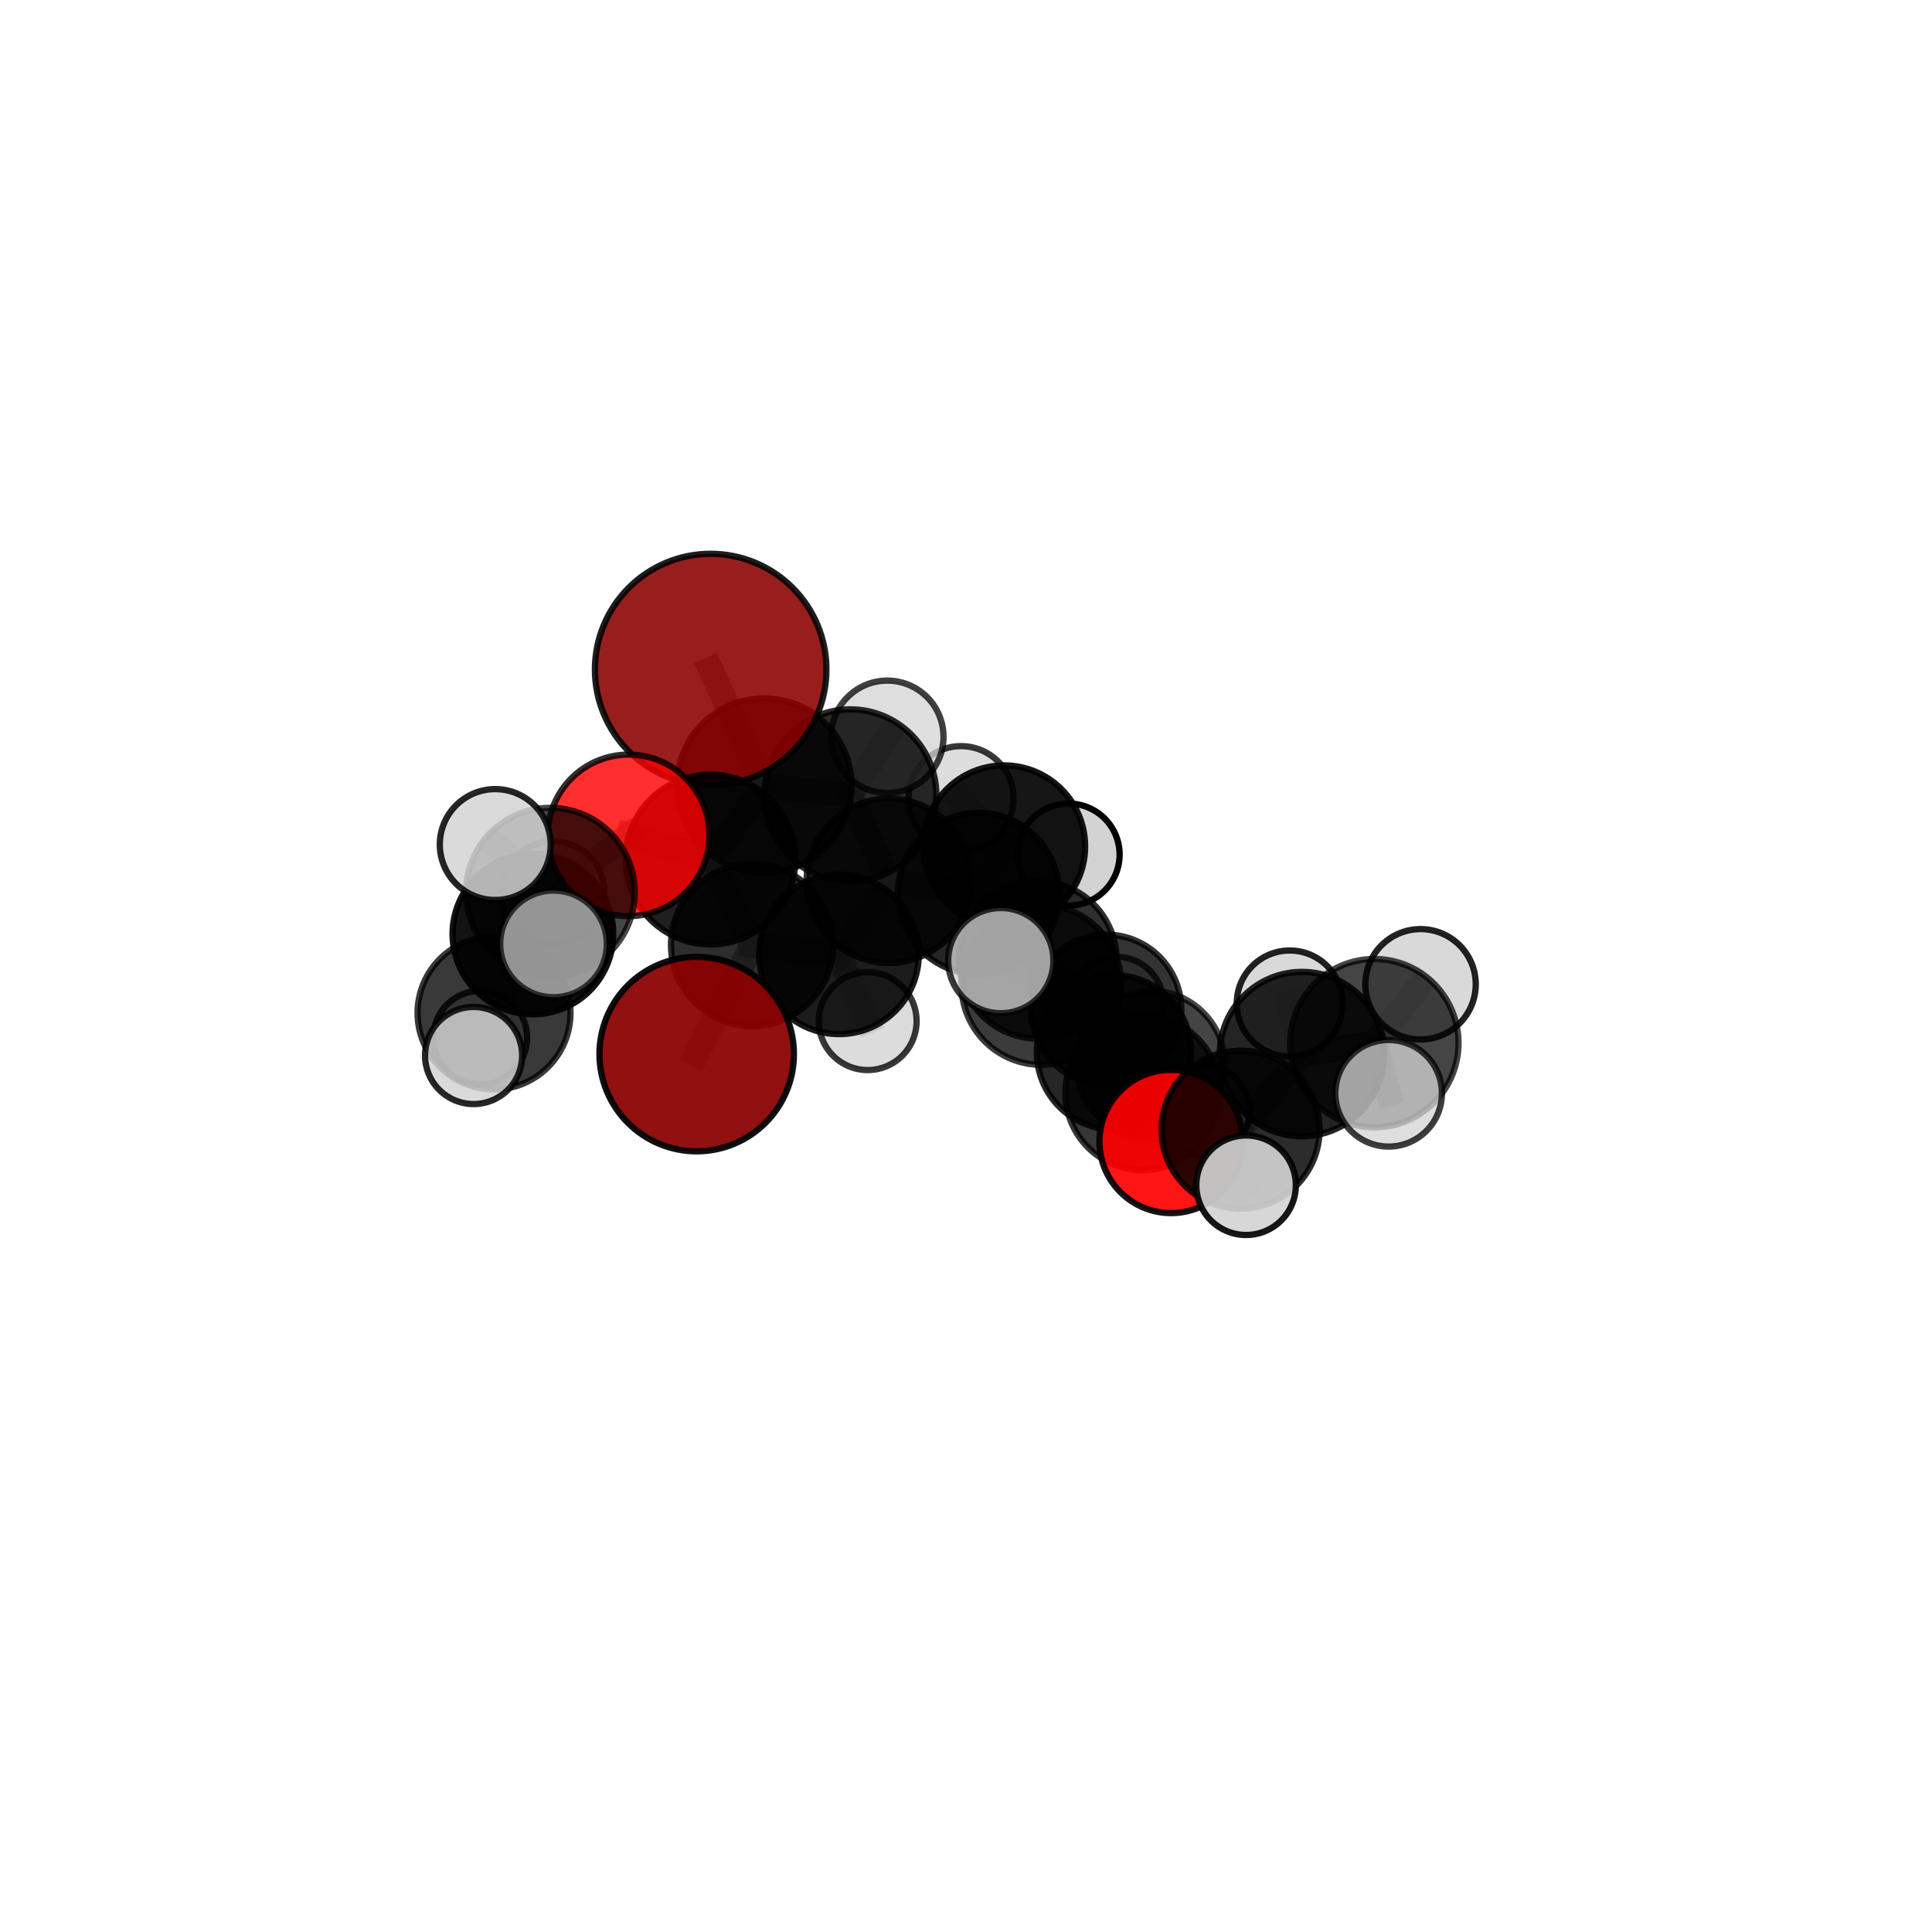 <?xml version="1.0" encoding="utf-8" standalone="no"?>
<!DOCTYPE svg PUBLIC "-//W3C//DTD SVG 1.1//EN"
  "http://www.w3.org/Graphics/SVG/1.1/DTD/svg11.dtd">
<svg xmlns:xlink="http://www.w3.org/1999/xlink" width="153pt" height="153pt" viewBox="0 0 153 153" xmlns="http://www.w3.org/2000/svg" version="1.1">
 <defs>
  <style type="text/css">*{stroke-linejoin: round; stroke-linecap: butt}</style>
 </defs>
 <g id="figure_1">
  <g id="patch_1">
   <path d="M 0 153 
L 153 153 
L 153 0 
L 0 0 
L 0 153 
z
" style="fill: none"/>
  </g>
  <g id="patch_2">
   <path d="M 7.2 145.8 
L 145.8 145.8 
L 145.8 7.2 
L 7.2 7.2 
L 7.2 145.8 
z
" style="fill: none"/>
  </g>
  <g id="axes_1">
   <g id="line2d_1">
    <path d="M 55.172 83.477 
L 59.559 74.834 
" clip-path="url(#pdef514acf0)" style="fill: none; stroke: #808080; stroke-opacity: 0.644; stroke-width: 2; stroke-linecap: square"/>
   </g>
   <g id="line2d_2">
    <path d="M 59.559 74.834 
L 56.262 68.067 
" clip-path="url(#pdef514acf0)" style="fill: none; stroke: #808080; stroke-opacity: 0.687; stroke-width: 2; stroke-linecap: square"/>
   </g>
   <g id="line2d_3">
    <path d="M 56.28 53.022 
L 60.522 62.216 
" clip-path="url(#pdef514acf0)" style="fill: none; stroke: #808080; stroke-opacity: 0.769; stroke-width: 2; stroke-linecap: square"/>
   </g>
   <g id="line2d_4">
    <path d="M 60.522 62.216 
L 56.262 68.067 
" clip-path="url(#pdef514acf0)" style="fill: none; stroke: #808080; stroke-opacity: 0.724; stroke-width: 2; stroke-linecap: square"/>
   </g>
   <g id="line2d_5">
    <path d="M 92.74 90.396 
L 90.496 86.546 
" clip-path="url(#pdef514acf0)" style="fill: none; stroke: #808080; stroke-opacity: 0.62; stroke-width: 2; stroke-linecap: square"/>
   </g>
   <g id="line2d_6">
    <path d="M 92.74 90.396 
L 98.244 89.457 
" clip-path="url(#pdef514acf0)" style="fill: none; stroke: #808080; stroke-opacity: 0.63; stroke-width: 2; stroke-linecap: square"/>
   </g>
   <g id="line2d_7">
    <path d="M 98.244 89.457 
L 103.104 83.473 
" clip-path="url(#pdef514acf0)" style="fill: none; stroke: #808080; stroke-opacity: 0.66; stroke-width: 2; stroke-linecap: square"/>
   </g>
   <g id="line2d_8">
    <path d="M 98.244 89.457 
L 98.68 93.861 
" clip-path="url(#pdef514acf0)" style="fill: none; stroke: #808080; stroke-opacity: 0.635; stroke-width: 2; stroke-linecap: square"/>
   </g>
   <g id="line2d_9">
    <path d="M 49.781 66.153 
L 56.262 68.067 
" clip-path="url(#pdef514acf0)" style="fill: none; stroke: #808080; stroke-opacity: 0.721; stroke-width: 2; stroke-linecap: square"/>
   </g>
   <g id="line2d_10">
    <path d="M 49.781 66.153 
L 43.588 70.656 
" clip-path="url(#pdef514acf0)" style="fill: none; stroke: #808080; stroke-opacity: 0.717; stroke-width: 2; stroke-linecap: square"/>
   </g>
   <g id="line2d_11">
    <path d="M 43.588 70.656 
L 42.202 73.964 
" clip-path="url(#pdef514acf0)" style="fill: none; stroke: #808080; stroke-opacity: 0.68; stroke-width: 2; stroke-linecap: square"/>
   </g>
   <g id="line2d_12">
    <path d="M 43.588 70.656 
L 39.22 66.881 
" clip-path="url(#pdef514acf0)" style="fill: none; stroke: #808080; stroke-opacity: 0.718; stroke-width: 2; stroke-linecap: square"/>
   </g>
   <g id="line2d_13">
    <path d="M 43.588 70.656 
L 43.835 74.75 
" clip-path="url(#pdef514acf0)" style="fill: none; stroke: #808080; stroke-opacity: 0.698; stroke-width: 2; stroke-linecap: square"/>
   </g>
   <g id="line2d_14">
    <path d="M 77.487 70.76 
L 82.19 76.013 
" clip-path="url(#pdef514acf0)" style="fill: none; stroke: #808080; stroke-opacity: 0.649; stroke-width: 2; stroke-linecap: square"/>
   </g>
   <g id="line2d_15">
    <path d="M 77.487 70.76 
L 70.392 69.751 
" clip-path="url(#pdef514acf0)" style="fill: none; stroke: #808080; stroke-opacity: 0.669; stroke-width: 2; stroke-linecap: square"/>
   </g>
   <g id="line2d_16">
    <path d="M 77.487 70.76 
L 79.521 67.028 
" clip-path="url(#pdef514acf0)" style="fill: none; stroke: #808080; stroke-opacity: 0.662; stroke-width: 2; stroke-linecap: square"/>
   </g>
   <g id="line2d_17">
    <path d="M 82.19 76.013 
L 87.61 79.962 
" clip-path="url(#pdef514acf0)" style="fill: none; stroke: #808080; stroke-opacity: 0.619; stroke-width: 2; stroke-linecap: square"/>
   </g>
   <g id="line2d_18">
    <path d="M 82.19 76.013 
L 82.471 77.999 
" clip-path="url(#pdef514acf0)" style="fill: none; stroke: #808080; stroke-opacity: 0.645; stroke-width: 2; stroke-linecap: square"/>
   </g>
   <g id="line2d_19">
    <path d="M 70.392 69.751 
L 67.34 62.991 
" clip-path="url(#pdef514acf0)" style="fill: none; stroke: #808080; stroke-opacity: 0.701; stroke-width: 2; stroke-linecap: square"/>
   </g>
   <g id="line2d_20">
    <path d="M 70.392 69.751 
L 66.445 75.577 
" clip-path="url(#pdef514acf0)" style="fill: none; stroke: #808080; stroke-opacity: 0.664; stroke-width: 2; stroke-linecap: square"/>
   </g>
   <g id="line2d_21">
    <path d="M 79.521 67.028 
L 76.108 63.252 
" clip-path="url(#pdef514acf0)" style="fill: none; stroke: #808080; stroke-opacity: 0.672; stroke-width: 2; stroke-linecap: square"/>
   </g>
   <g id="line2d_22">
    <path d="M 79.521 67.028 
L 84.626 67.675 
" clip-path="url(#pdef514acf0)" style="fill: none; stroke: #808080; stroke-opacity: 0.657; stroke-width: 2; stroke-linecap: square"/>
   </g>
   <g id="line2d_23">
    <path d="M 87.61 79.962 
L 91.138 84.326 
" clip-path="url(#pdef514acf0)" style="fill: none; stroke: #808080; stroke-opacity: 0.593; stroke-width: 2; stroke-linecap: square"/>
   </g>
   <g id="line2d_24">
    <path d="M 87.61 79.962 
L 88.435 79.486 
" clip-path="url(#pdef514acf0)" style="fill: none; stroke: #808080; stroke-opacity: 0.59; stroke-width: 2; stroke-linecap: square"/>
   </g>
   <g id="line2d_25">
    <path d="M 82.471 77.999 
L 88.218 83.336 
" clip-path="url(#pdef514acf0)" style="fill: none; stroke: #808080; stroke-opacity: 0.636; stroke-width: 2; stroke-linecap: square"/>
   </g>
   <g id="line2d_26">
    <path d="M 82.471 77.999 
L 79.256 76.074 
" clip-path="url(#pdef514acf0)" style="fill: none; stroke: #808080; stroke-opacity: 0.666; stroke-width: 2; stroke-linecap: square"/>
   </g>
   <g id="line2d_27">
    <path d="M 67.34 62.991 
L 60.522 62.216 
" clip-path="url(#pdef514acf0)" style="fill: none; stroke: #808080; stroke-opacity: 0.731; stroke-width: 2; stroke-linecap: square"/>
   </g>
   <g id="line2d_28">
    <path d="M 67.34 62.991 
L 70.268 58.349 
" clip-path="url(#pdef514acf0)" style="fill: none; stroke: #808080; stroke-opacity: 0.736; stroke-width: 2; stroke-linecap: square"/>
   </g>
   <g id="line2d_29">
    <path d="M 66.445 75.577 
L 59.559 74.834 
" clip-path="url(#pdef514acf0)" style="fill: none; stroke: #808080; stroke-opacity: 0.658; stroke-width: 2; stroke-linecap: square"/>
   </g>
   <g id="line2d_30">
    <path d="M 66.445 75.577 
L 68.715 80.866 
" clip-path="url(#pdef514acf0)" style="fill: none; stroke: #808080; stroke-opacity: 0.633; stroke-width: 2; stroke-linecap: square"/>
   </g>
   <g id="line2d_31">
    <path d="M 91.138 84.326 
L 95.352 87.973 
" clip-path="url(#pdef514acf0)" style="fill: none; stroke: #808080; stroke-opacity: 0.574; stroke-width: 2; stroke-linecap: square"/>
   </g>
   <g id="line2d_32">
    <path d="M 88.218 83.336 
L 91.138 84.326 
" clip-path="url(#pdef514acf0)" style="fill: none; stroke: #808080; stroke-opacity: 0.604; stroke-width: 2; stroke-linecap: square"/>
   </g>
   <g id="line2d_33">
    <path d="M 88.218 83.336 
L 90.496 86.546 
" clip-path="url(#pdef514acf0)" style="fill: none; stroke: #808080; stroke-opacity: 0.622; stroke-width: 2; stroke-linecap: square"/>
   </g>
   <g id="line2d_34">
    <path d="M 103.104 83.473 
L 108.839 82.608 
" clip-path="url(#pdef514acf0)" style="fill: none; stroke: #808080; stroke-opacity: 0.689; stroke-width: 2; stroke-linecap: square"/>
   </g>
   <g id="line2d_35">
    <path d="M 103.104 83.473 
L 102.137 79.468 
" clip-path="url(#pdef514acf0)" style="fill: none; stroke: #808080; stroke-opacity: 0.682; stroke-width: 2; stroke-linecap: square"/>
   </g>
   <g id="line2d_36">
    <path d="M 42.202 73.964 
L 39.122 80.218 
" clip-path="url(#pdef514acf0)" style="fill: none; stroke: #808080; stroke-opacity: 0.635; stroke-width: 2; stroke-linecap: square"/>
   </g>
   <g id="line2d_37">
    <path d="M 42.202 73.964 
L 43.788 70.701 
" clip-path="url(#pdef514acf0)" style="fill: none; stroke: #808080; stroke-opacity: 0.659; stroke-width: 2; stroke-linecap: square"/>
   </g>
   <g id="line2d_38">
    <path d="M 108.839 82.608 
L 112.498 77.949 
" clip-path="url(#pdef514acf0)" style="fill: none; stroke: #808080; stroke-opacity: 0.715; stroke-width: 2; stroke-linecap: square"/>
   </g>
   <g id="line2d_39">
    <path d="M 108.839 82.608 
L 109.97 86.581 
" clip-path="url(#pdef514acf0)" style="fill: none; stroke: #808080; stroke-opacity: 0.697; stroke-width: 2; stroke-linecap: square"/>
   </g>
   <g id="line2d_40">
    <path d="M 39.122 80.218 
L 38.03 82.176 
" clip-path="url(#pdef514acf0)" style="fill: none; stroke: #808080; stroke-opacity: 0.598; stroke-width: 2; stroke-linecap: square"/>
   </g>
   <g id="line2d_41">
    <path d="M 39.122 80.218 
L 37.505 83.588 
" clip-path="url(#pdef514acf0)" style="fill: none; stroke: #808080; stroke-opacity: 0.611; stroke-width: 2; stroke-linecap: square"/>
   </g>
   <g id="Path3DCollection_1">
    <path d="M 76.108 67.416 
C 77.213 67.416 78.272 66.977 79.053 66.196 
C 79.834 65.415 80.272 64.356 80.272 63.252 
C 80.272 62.147 79.834 61.088 79.053 60.307 
C 78.272 59.526 77.213 59.088 76.108 59.088 
C 75.004 59.088 73.945 59.526 73.164 60.307 
C 72.383 61.088 71.944 62.147 71.944 63.252 
C 71.944 64.356 72.383 65.415 73.164 66.196 
C 73.945 66.977 75.004 67.416 76.108 67.416 
z
" clip-path="url(#pdef514acf0)" style="fill: #d3d3d3; fill-opacity: 0.779; stroke: #000000; stroke-opacity: 0.779; stroke-width: 0.5"/>
    <path d="M 84.626 71.714 
C 85.697 71.714 86.724 71.288 87.481 70.531 
C 88.239 69.773 88.664 68.746 88.664 67.675 
C 88.664 66.604 88.239 65.577 87.481 64.819 
C 86.724 64.062 85.697 63.636 84.626 63.636 
C 83.555 63.636 82.527 64.062 81.77 64.819 
C 81.012 65.577 80.587 66.604 80.587 67.675 
C 80.587 68.746 81.012 69.773 81.77 70.531 
C 82.527 71.288 83.555 71.714 84.626 71.714 
z
" clip-path="url(#pdef514acf0)" style="fill: #d3d3d3; stroke: #000000; stroke-width: 0.5"/>
    <path d="M 88.435 83.197 
C 89.419 83.197 90.363 82.806 91.059 82.11 
C 91.755 81.414 92.146 80.47 92.146 79.486 
C 92.146 78.502 91.755 77.558 91.059 76.862 
C 90.363 76.166 89.419 75.775 88.435 75.775 
C 87.451 75.775 86.507 76.166 85.811 76.862 
C 85.115 77.558 84.724 78.502 84.724 79.486 
C 84.724 80.47 85.115 81.414 85.811 82.11 
C 86.507 82.806 87.451 83.197 88.435 83.197 
z
" clip-path="url(#pdef514acf0)" style="fill: #d3d3d3; fill-opacity: 0.772; stroke: #000000; stroke-opacity: 0.772; stroke-width: 0.5"/>
    <path d="M 79.521 73.44 
C 81.221 73.44 82.852 72.765 84.055 71.562 
C 85.257 70.36 85.933 68.728 85.933 67.028 
C 85.933 65.327 85.257 63.696 84.055 62.494 
C 82.852 61.291 81.221 60.615 79.521 60.615 
C 77.82 60.615 76.189 61.291 74.986 62.494 
C 73.784 63.696 73.108 65.327 73.108 67.028 
C 73.108 68.728 73.784 70.36 74.986 71.562 
C 76.189 72.765 77.82 73.44 79.521 73.44 
z
" clip-path="url(#pdef514acf0)" style="fill-opacity: 0.914; stroke: #000000; stroke-opacity: 0.914; stroke-width: 0.5"/>
    <path d="M 38.03 85.89 
C 39.015 85.89 39.96 85.499 40.656 84.802 
C 41.353 84.106 41.744 83.161 41.744 82.176 
C 41.744 81.191 41.353 80.246 40.656 79.549 
C 39.96 78.853 39.015 78.461 38.03 78.461 
C 37.045 78.461 36.1 78.853 35.403 79.549 
C 34.707 80.246 34.315 81.191 34.315 82.176 
C 34.315 83.161 34.707 84.106 35.403 84.802 
C 36.1 85.499 37.045 85.89 38.03 85.89 
z
" clip-path="url(#pdef514acf0)" style="fill: #d3d3d3; fill-opacity: 0.825; stroke: #000000; stroke-opacity: 0.825; stroke-width: 0.5"/>
    <path d="M 87.61 85.908 
C 89.187 85.908 90.699 85.281 91.814 84.166 
C 92.929 83.051 93.556 81.539 93.556 79.962 
C 93.556 78.385 92.929 76.873 91.814 75.758 
C 90.699 74.643 89.187 74.016 87.61 74.016 
C 86.033 74.016 84.52 74.643 83.405 75.758 
C 82.29 76.873 81.664 78.385 81.664 79.962 
C 81.664 81.539 82.29 83.051 83.405 84.166 
C 84.52 85.281 86.033 85.908 87.61 85.908 
z
" clip-path="url(#pdef514acf0)" style="fill-opacity: 0.798; stroke: #000000; stroke-opacity: 0.798; stroke-width: 0.5"/>
    <path d="M 77.487 77.149 
C 79.181 77.149 80.807 76.476 82.005 75.278 
C 83.203 74.08 83.876 72.455 83.876 70.76 
C 83.876 69.066 83.203 67.441 82.005 66.243 
C 80.807 65.044 79.181 64.371 77.487 64.371 
C 75.793 64.371 74.168 65.044 72.969 66.243 
C 71.771 67.441 71.098 69.066 71.098 70.76 
C 71.098 72.455 71.771 74.08 72.969 75.278 
C 74.168 76.476 75.793 77.149 77.487 77.149 
z
" clip-path="url(#pdef514acf0)" style="fill-opacity: 0.848; stroke: #000000; stroke-opacity: 0.848; stroke-width: 0.5"/>
    <path d="M 43.788 74.783 
C 44.871 74.783 45.909 74.353 46.675 73.587 
C 47.44 72.822 47.87 71.783 47.87 70.701 
C 47.87 69.618 47.44 68.58 46.675 67.814 
C 45.909 67.049 44.871 66.619 43.788 66.619 
C 42.705 66.619 41.667 67.049 40.902 67.814 
C 40.136 68.58 39.706 69.618 39.706 70.701 
C 39.706 71.783 40.136 72.822 40.902 73.587 
C 41.667 74.353 42.705 74.783 43.788 74.783 
z
" clip-path="url(#pdef514acf0)" style="fill: #d3d3d3; fill-opacity: 0.83; stroke: #000000; stroke-opacity: 0.83; stroke-width: 0.5"/>
    <path d="M 70.268 62.799 
C 71.449 62.799 72.581 62.33 73.416 61.496 
C 74.25 60.661 74.719 59.529 74.719 58.349 
C 74.719 57.168 74.25 56.036 73.416 55.202 
C 72.581 54.367 71.449 53.898 70.268 53.898 
C 69.088 53.898 67.956 54.367 67.121 55.202 
C 66.287 56.036 65.818 57.168 65.818 58.349 
C 65.818 59.529 66.287 60.661 67.121 61.496 
C 67.956 62.33 69.088 62.799 70.268 62.799 
z
" clip-path="url(#pdef514acf0)" style="fill: #d3d3d3; fill-opacity: 0.748; stroke: #000000; stroke-opacity: 0.748; stroke-width: 0.5"/>
    <path d="M 95.352 91.581 
C 96.309 91.581 97.227 91.201 97.903 90.525 
C 98.58 89.848 98.96 88.93 98.96 87.973 
C 98.96 87.016 98.58 86.098 97.903 85.422 
C 97.227 84.745 96.309 84.365 95.352 84.365 
C 94.395 84.365 93.477 84.745 92.8 85.422 
C 92.124 86.098 91.743 87.016 91.743 87.973 
C 91.743 88.93 92.124 89.848 92.8 90.525 
C 93.477 91.201 94.395 91.581 95.352 91.581 
z
" clip-path="url(#pdef514acf0)" style="fill: #d3d3d3; fill-opacity: 0.905; stroke: #000000; stroke-opacity: 0.905; stroke-width: 0.5"/>
    <path d="M 70.392 76.264 
C 72.12 76.264 73.777 75.578 74.998 74.356 
C 76.219 73.135 76.906 71.478 76.906 69.751 
C 76.906 68.023 76.219 66.366 74.998 65.145 
C 73.777 63.923 72.12 63.237 70.392 63.237 
C 68.665 63.237 67.008 63.923 65.787 65.145 
C 64.565 66.366 63.879 68.023 63.879 69.751 
C 63.879 71.478 64.565 73.135 65.787 74.356 
C 67.008 75.578 68.665 76.264 70.392 76.264 
z
" clip-path="url(#pdef514acf0)" style="fill-opacity: 0.815; stroke: #000000; stroke-opacity: 0.815; stroke-width: 0.5"/>
    <path d="M 82.19 82.248 
C 83.843 82.248 85.429 81.591 86.599 80.422 
C 87.768 79.252 88.425 77.666 88.425 76.013 
C 88.425 74.359 87.768 72.773 86.599 71.604 
C 85.429 70.434 83.843 69.777 82.19 69.777 
C 80.536 69.777 78.95 70.434 77.78 71.604 
C 76.611 72.773 75.954 74.359 75.954 76.013 
C 75.954 77.666 76.611 79.252 77.78 80.422 
C 78.95 81.591 80.536 82.248 82.19 82.248 
z
" clip-path="url(#pdef514acf0)" style="fill-opacity: 0.813; stroke: #000000; stroke-opacity: 0.813; stroke-width: 0.5"/>
    <path d="M 39.122 86.274 
C 40.728 86.274 42.268 85.636 43.404 84.5 
C 44.539 83.365 45.178 81.824 45.178 80.218 
C 45.178 78.613 44.539 77.072 43.404 75.937 
C 42.268 74.801 40.728 74.163 39.122 74.163 
C 37.517 74.163 35.976 74.801 34.841 75.937 
C 33.705 77.072 33.067 78.613 33.067 80.218 
C 33.067 81.824 33.705 83.365 34.841 84.5 
C 35.976 85.636 37.517 86.274 39.122 86.274 
z
" clip-path="url(#pdef514acf0)" style="fill-opacity: 0.776; stroke: #000000; stroke-opacity: 0.776; stroke-width: 0.5"/>
    <path d="M 67.34 69.806 
C 69.147 69.806 70.881 69.088 72.159 67.81 
C 73.437 66.532 74.155 64.798 74.155 62.991 
C 74.155 61.184 73.437 59.45 72.159 58.172 
C 70.881 56.894 69.147 56.176 67.34 56.176 
C 65.532 56.176 63.799 56.894 62.521 58.172 
C 61.243 59.45 60.525 61.184 60.525 62.991 
C 60.525 64.798 61.243 66.532 62.521 67.81 
C 63.799 69.088 65.532 69.806 67.34 69.806 
z
" clip-path="url(#pdef514acf0)" style="fill-opacity: 0.831; stroke: #000000; stroke-opacity: 0.831; stroke-width: 0.5"/>
    <path d="M 91.138 90.188 
C 92.693 90.188 94.184 89.57 95.283 88.471 
C 96.383 87.371 97 85.88 97 84.326 
C 97 82.771 96.383 81.28 95.283 80.181 
C 94.184 79.082 92.693 78.464 91.138 78.464 
C 89.584 78.464 88.093 79.082 86.993 80.181 
C 85.894 81.28 85.276 82.771 85.276 84.326 
C 85.276 85.88 85.894 87.371 86.993 88.471 
C 88.093 89.57 89.584 90.188 91.138 90.188 
z
" clip-path="url(#pdef514acf0)" style="fill-opacity: 0.734; stroke: #000000; stroke-opacity: 0.734; stroke-width: 0.5"/>
    <path d="M 42.202 80.327 
C 43.889 80.327 45.507 79.656 46.7 78.463 
C 47.894 77.27 48.564 75.652 48.564 73.964 
C 48.564 72.277 47.894 70.659 46.7 69.466 
C 45.507 68.273 43.889 67.602 42.202 67.602 
C 40.514 67.602 38.896 68.273 37.703 69.466 
C 36.51 70.659 35.839 72.277 35.839 73.964 
C 35.839 75.652 36.51 77.27 37.703 78.463 
C 38.896 79.656 40.514 80.327 42.202 80.327 
z
" clip-path="url(#pdef514acf0)" style="fill-opacity: 0.923; stroke: #000000; stroke-opacity: 0.923; stroke-width: 0.5"/>
    <path d="M 68.715 84.74 
C 69.742 84.74 70.728 84.332 71.454 83.605 
C 72.181 82.879 72.589 81.893 72.589 80.866 
C 72.589 79.838 72.181 78.853 71.454 78.126 
C 70.728 77.4 69.742 76.992 68.715 76.992 
C 67.687 76.992 66.702 77.4 65.975 78.126 
C 65.249 78.853 64.841 79.838 64.841 80.866 
C 64.841 81.893 65.249 82.879 65.975 83.605 
C 66.702 84.332 67.687 84.74 68.715 84.74 
z
" clip-path="url(#pdef514acf0)" style="fill: #d3d3d3; fill-opacity: 0.778; stroke: #000000; stroke-opacity: 0.778; stroke-width: 0.5"/>
    <path d="M 66.445 81.894 
C 68.12 81.894 69.727 81.229 70.912 80.044 
C 72.096 78.86 72.762 77.253 72.762 75.577 
C 72.762 73.902 72.096 72.295 70.912 71.111 
C 69.727 69.926 68.12 69.26 66.445 69.26 
C 64.77 69.26 63.163 69.926 61.978 71.111 
C 60.793 72.295 60.128 73.902 60.128 75.577 
C 60.128 77.253 60.793 78.86 61.978 80.044 
C 63.163 81.229 64.77 81.894 66.445 81.894 
z
" clip-path="url(#pdef514acf0)" style="fill-opacity: 0.887; stroke: #000000; stroke-opacity: 0.887; stroke-width: 0.5"/>
    <path d="M 60.522 69.127 
C 62.355 69.127 64.113 68.399 65.409 67.103 
C 66.705 65.807 67.433 64.049 67.433 62.216 
C 67.433 60.383 66.705 58.625 65.409 57.329 
C 64.113 56.033 62.355 55.305 60.522 55.305 
C 58.689 55.305 56.931 56.033 55.635 57.329 
C 54.339 58.625 53.611 60.383 53.611 62.216 
C 53.611 64.049 54.339 65.807 55.635 67.103 
C 56.931 68.399 58.689 69.127 60.522 69.127 
z
" clip-path="url(#pdef514acf0)" style="fill-opacity: 0.802; stroke: #000000; stroke-opacity: 0.802; stroke-width: 0.5"/>
    <path d="M 56.28 62.187 
C 58.71 62.187 61.042 61.222 62.76 59.503 
C 64.479 57.784 65.445 55.453 65.445 53.022 
C 65.445 50.592 64.479 48.26 62.76 46.542 
C 61.042 44.823 58.71 43.857 56.28 43.857 
C 53.849 43.857 51.518 44.823 49.799 46.542 
C 48.08 48.26 47.114 50.592 47.114 53.022 
C 47.114 55.453 48.08 57.784 49.799 59.503 
C 51.518 61.222 53.849 62.187 56.28 62.187 
z
" clip-path="url(#pdef514acf0)" style="fill: #8b0000; fill-opacity: 0.88; stroke: #000000; stroke-opacity: 0.88; stroke-width: 0.5"/>
    <path d="M 37.505 87.434 
C 38.525 87.434 39.503 87.028 40.224 86.307 
C 40.945 85.586 41.35 84.608 41.35 83.588 
C 41.35 82.569 40.945 81.59 40.224 80.869 
C 39.503 80.148 38.525 79.743 37.505 79.743 
C 36.485 79.743 35.507 80.148 34.786 80.869 
C 34.065 81.59 33.66 82.569 33.66 83.588 
C 33.66 84.608 34.065 85.586 34.786 86.307 
C 35.507 87.028 36.485 87.434 37.505 87.434 
z
" clip-path="url(#pdef514acf0)" style="fill: #d3d3d3; fill-opacity: 0.847; stroke: #000000; stroke-opacity: 0.847; stroke-width: 0.5"/>
    <path d="M 59.559 81.255 
C 61.262 81.255 62.895 80.578 64.1 79.374 
C 65.304 78.17 65.98 76.537 65.98 74.834 
C 65.98 73.131 65.304 71.497 64.1 70.293 
C 62.895 69.089 61.262 68.412 59.559 68.412 
C 57.856 68.412 56.223 69.089 55.018 70.293 
C 53.814 71.497 53.138 73.131 53.138 74.834 
C 53.138 76.537 53.814 78.17 55.018 79.374 
C 56.223 80.578 57.856 81.255 59.559 81.255 
z
" clip-path="url(#pdef514acf0)" style="fill-opacity: 0.821; stroke: #000000; stroke-opacity: 0.821; stroke-width: 0.5"/>
    <path d="M 56.262 74.79 
C 58.045 74.79 59.755 74.082 61.016 72.821 
C 62.277 71.56 62.985 69.85 62.985 68.067 
C 62.985 66.284 62.277 64.573 61.016 63.313 
C 59.755 62.052 58.045 61.343 56.262 61.343 
C 54.479 61.343 52.768 62.052 51.508 63.313 
C 50.247 64.573 49.538 66.284 49.538 68.067 
C 49.538 69.85 50.247 71.56 51.508 72.821 
C 52.768 74.082 54.479 74.79 56.262 74.79 
z
" clip-path="url(#pdef514acf0)" style="fill-opacity: 0.876; stroke: #000000; stroke-opacity: 0.876; stroke-width: 0.5"/>
    <path d="M 82.471 84.327 
C 84.149 84.327 85.759 83.661 86.946 82.474 
C 88.133 81.287 88.799 79.677 88.799 77.999 
C 88.799 76.321 88.133 74.711 86.946 73.524 
C 85.759 72.338 84.149 71.671 82.471 71.671 
C 80.793 71.671 79.183 72.338 77.996 73.524 
C 76.81 74.711 76.143 76.321 76.143 77.999 
C 76.143 79.677 76.81 81.287 77.996 82.474 
C 79.183 83.661 80.793 84.327 82.471 84.327 
z
" clip-path="url(#pdef514acf0)" style="fill-opacity: 0.767; stroke: #000000; stroke-opacity: 0.767; stroke-width: 0.5"/>
    <path d="M 88.218 89.446 
C 89.839 89.446 91.393 88.802 92.539 87.656 
C 93.684 86.51 94.328 84.956 94.328 83.336 
C 94.328 81.715 93.684 80.161 92.539 79.015 
C 91.393 77.869 89.839 77.226 88.218 77.226 
C 86.598 77.226 85.043 77.869 83.898 79.015 
C 82.752 80.161 82.108 81.715 82.108 83.336 
C 82.108 84.956 82.752 86.51 83.898 87.656 
C 85.043 88.802 86.598 89.446 88.218 89.446 
z
" clip-path="url(#pdef514acf0)" style="fill-opacity: 0.849; stroke: #000000; stroke-opacity: 0.849; stroke-width: 0.5"/>
    <path d="M 49.781 72.55 
C 51.477 72.55 53.105 71.876 54.304 70.676 
C 55.503 69.477 56.177 67.85 56.177 66.153 
C 56.177 64.457 55.503 62.83 54.304 61.63 
C 53.105 60.431 51.477 59.757 49.781 59.757 
C 48.085 59.757 46.458 60.431 45.258 61.63 
C 44.059 62.83 43.385 64.457 43.385 66.153 
C 43.385 67.85 44.059 69.477 45.258 70.676 
C 46.458 71.876 48.085 72.55 49.781 72.55 
z
" clip-path="url(#pdef514acf0)" style="fill: #ff0000; fill-opacity: 0.814; stroke: #000000; stroke-opacity: 0.814; stroke-width: 0.5"/>
    <path d="M 43.588 77.338 
C 45.36 77.338 47.06 76.634 48.313 75.381 
C 49.566 74.128 50.27 72.428 50.27 70.656 
C 50.27 68.884 49.566 67.184 48.313 65.931 
C 47.06 64.677 45.36 63.973 43.588 63.973 
C 41.816 63.973 40.116 64.677 38.863 65.931 
C 37.61 67.184 36.906 68.884 36.906 70.656 
C 36.906 72.428 37.61 74.128 38.863 75.381 
C 40.116 76.634 41.816 77.338 43.588 77.338 
z
" clip-path="url(#pdef514acf0)" style="fill-opacity: 0.726; stroke: #000000; stroke-opacity: 0.726; stroke-width: 0.5"/>
    <path d="M 55.172 91.176 
C 57.214 91.176 59.172 90.365 60.616 88.921 
C 62.06 87.477 62.871 85.518 62.871 83.477 
C 62.871 81.435 62.06 79.476 60.616 78.032 
C 59.172 76.589 57.214 75.777 55.172 75.777 
C 53.13 75.777 51.172 76.589 49.728 78.032 
C 48.284 79.476 47.473 81.435 47.473 83.477 
C 47.473 85.518 48.284 87.477 49.728 88.921 
C 51.172 90.365 53.13 91.176 55.172 91.176 
z
" clip-path="url(#pdef514acf0)" style="fill: #8b0000; fill-opacity: 0.935; stroke: #000000; stroke-opacity: 0.935; stroke-width: 0.5"/>
    <path d="M 39.22 71.272 
C 40.385 71.272 41.502 70.809 42.325 69.986 
C 43.149 69.162 43.611 68.045 43.611 66.881 
C 43.611 65.716 43.149 64.599 42.325 63.776 
C 41.502 62.953 40.385 62.49 39.22 62.49 
C 38.056 62.49 36.939 62.953 36.116 63.776 
C 35.292 64.599 34.829 65.716 34.829 66.881 
C 34.829 68.045 35.292 69.162 36.116 69.986 
C 36.939 70.809 38.056 71.272 39.22 71.272 
z
" clip-path="url(#pdef514acf0)" style="fill: #d3d3d3; fill-opacity: 0.85; stroke: #000000; stroke-opacity: 0.85; stroke-width: 0.5"/>
    <path d="M 79.256 80.24 
C 80.361 80.24 81.421 79.801 82.202 79.02 
C 82.983 78.239 83.422 77.179 83.422 76.074 
C 83.422 74.969 82.983 73.909 82.202 73.128 
C 81.421 72.347 80.361 71.908 79.256 71.908 
C 78.151 71.908 77.091 72.347 76.31 73.128 
C 75.529 73.909 75.09 74.969 75.09 76.074 
C 75.09 77.179 75.529 78.239 76.31 79.02 
C 77.091 79.801 78.151 80.24 79.256 80.24 
z
" clip-path="url(#pdef514acf0)" style="fill: #d3d3d3; fill-opacity: 0.769; stroke: #000000; stroke-opacity: 0.769; stroke-width: 0.5"/>
    <path d="M 43.835 78.973 
C 44.955 78.973 46.029 78.528 46.821 77.736 
C 47.613 76.944 48.058 75.87 48.058 74.75 
C 48.058 73.63 47.613 72.555 46.821 71.763 
C 46.029 70.971 44.955 70.526 43.835 70.526 
C 42.715 70.526 41.641 70.971 40.849 71.763 
C 40.057 72.555 39.612 73.63 39.612 74.75 
C 39.612 75.87 40.057 76.944 40.849 77.736 
C 41.641 78.528 42.715 78.973 43.835 78.973 
z
" clip-path="url(#pdef514acf0)" style="fill: #d3d3d3; fill-opacity: 0.7; stroke: #000000; stroke-opacity: 0.7; stroke-width: 0.5"/>
    <path d="M 90.496 92.668 
C 92.12 92.668 93.677 92.023 94.825 90.875 
C 95.974 89.727 96.619 88.169 96.619 86.546 
C 96.619 84.922 95.974 83.365 94.825 82.217 
C 93.677 81.068 92.12 80.423 90.496 80.423 
C 88.873 80.423 87.315 81.068 86.167 82.217 
C 85.019 83.365 84.374 84.922 84.374 86.546 
C 84.374 88.169 85.019 89.727 86.167 90.875 
C 87.315 92.023 88.873 92.668 90.496 92.668 
z
" clip-path="url(#pdef514acf0)" style="fill-opacity: 0.787; stroke: #000000; stroke-opacity: 0.787; stroke-width: 0.5"/>
    <path d="M 92.74 96.068 
C 94.244 96.068 95.687 95.47 96.751 94.407 
C 97.815 93.343 98.413 91.9 98.413 90.396 
C 98.413 88.891 97.815 87.448 96.751 86.385 
C 95.687 85.321 94.244 84.723 92.74 84.723 
C 91.236 84.723 89.793 85.321 88.729 86.385 
C 87.665 87.448 87.068 88.891 87.068 90.396 
C 87.068 91.9 87.665 93.343 88.729 94.407 
C 89.793 95.47 91.236 96.068 92.74 96.068 
z
" clip-path="url(#pdef514acf0)" style="fill: #ff0000; fill-opacity: 0.916; stroke: #000000; stroke-opacity: 0.916; stroke-width: 0.5"/>
    <path d="M 102.137 83.664 
C 103.249 83.664 104.317 83.222 105.104 82.435 
C 105.891 81.648 106.333 80.581 106.333 79.468 
C 106.333 78.355 105.891 77.288 105.104 76.501 
C 104.317 75.714 103.249 75.272 102.137 75.272 
C 101.024 75.272 99.956 75.714 99.169 76.501 
C 98.382 77.288 97.94 78.355 97.94 79.468 
C 97.94 80.581 98.382 81.648 99.169 82.435 
C 99.956 83.222 101.024 83.664 102.137 83.664 
z
" clip-path="url(#pdef514acf0)" style="fill: #d3d3d3; fill-opacity: 0.866; stroke: #000000; stroke-opacity: 0.866; stroke-width: 0.5"/>
    <path d="M 103.104 89.982 
C 104.83 89.982 106.486 89.296 107.707 88.076 
C 108.927 86.855 109.613 85.2 109.613 83.473 
C 109.613 81.747 108.927 80.092 107.707 78.871 
C 106.486 77.65 104.83 76.965 103.104 76.965 
C 101.378 76.965 99.722 77.65 98.502 78.871 
C 97.281 80.092 96.595 81.747 96.595 83.473 
C 96.595 85.2 97.281 86.855 98.502 88.076 
C 99.722 89.296 101.378 89.982 103.104 89.982 
z
" clip-path="url(#pdef514acf0)" style="fill-opacity: 0.859; stroke: #000000; stroke-opacity: 0.859; stroke-width: 0.5"/>
    <path d="M 98.244 95.713 
C 99.903 95.713 101.494 95.054 102.668 93.881 
C 103.841 92.708 104.5 91.116 104.5 89.457 
C 104.5 87.798 103.841 86.206 102.668 85.033 
C 101.494 83.86 99.903 83.201 98.244 83.201 
C 96.584 83.201 94.993 83.86 93.82 85.033 
C 92.646 86.206 91.987 87.798 91.987 89.457 
C 91.987 91.116 92.646 92.708 93.82 93.881 
C 94.993 95.054 96.584 95.713 98.244 95.713 
z
" clip-path="url(#pdef514acf0)" style="fill-opacity: 0.826; stroke: #000000; stroke-opacity: 0.826; stroke-width: 0.5"/>
    <path d="M 98.68 97.802 
C 99.725 97.802 100.728 97.387 101.467 96.648 
C 102.206 95.909 102.621 94.906 102.621 93.861 
C 102.621 92.816 102.206 91.814 101.467 91.075 
C 100.728 90.336 99.725 89.921 98.68 89.921 
C 97.635 89.921 96.633 90.336 95.894 91.075 
C 95.155 91.814 94.74 92.816 94.74 93.861 
C 94.74 94.906 95.155 95.909 95.894 96.648 
C 96.633 97.387 97.635 97.802 98.68 97.802 
z
" clip-path="url(#pdef514acf0)" style="fill: #d3d3d3; fill-opacity: 0.91; stroke: #000000; stroke-opacity: 0.91; stroke-width: 0.5"/>
    <path d="M 112.498 82.32 
C 113.657 82.32 114.769 81.86 115.589 81.04 
C 116.409 80.22 116.869 79.108 116.869 77.949 
C 116.869 76.79 116.409 75.678 115.589 74.858 
C 114.769 74.038 113.657 73.577 112.498 73.577 
C 111.339 73.577 110.227 74.038 109.407 74.858 
C 108.587 75.678 108.127 76.79 108.127 77.949 
C 108.127 79.108 108.587 80.22 109.407 81.04 
C 110.227 81.86 111.339 82.32 112.498 82.32 
z
" clip-path="url(#pdef514acf0)" style="fill: #d3d3d3; fill-opacity: 0.866; stroke: #000000; stroke-opacity: 0.866; stroke-width: 0.5"/>
    <path d="M 108.839 89.273 
C 110.606 89.273 112.301 88.57 113.551 87.321 
C 114.801 86.071 115.503 84.376 115.503 82.608 
C 115.503 80.841 114.801 79.145 113.551 77.896 
C 112.301 76.646 110.606 75.944 108.839 75.944 
C 107.071 75.944 105.376 76.646 104.126 77.896 
C 102.876 79.145 102.174 80.841 102.174 82.608 
C 102.174 84.376 102.876 86.071 104.126 87.321 
C 105.376 88.57 107.071 89.273 108.839 89.273 
z
" clip-path="url(#pdef514acf0)" style="fill-opacity: 0.727; stroke: #000000; stroke-opacity: 0.727; stroke-width: 0.5"/>
    <path d="M 109.97 90.801 
C 111.089 90.801 112.163 90.356 112.954 89.565 
C 113.746 88.774 114.19 87.7 114.19 86.581 
C 114.19 85.462 113.746 84.388 112.954 83.597 
C 112.163 82.805 111.089 82.36 109.97 82.36 
C 108.851 82.36 107.777 82.805 106.986 83.597 
C 106.194 84.388 105.749 85.462 105.749 86.581 
C 105.749 87.7 106.194 88.774 106.986 89.565 
C 107.777 90.356 108.851 90.801 109.97 90.801 
z
" clip-path="url(#pdef514acf0)" style="fill: #d3d3d3; fill-opacity: 0.761; stroke: #000000; stroke-opacity: 0.761; stroke-width: 0.5"/>
   </g>
  </g>
 </g>
 <defs>
  <clipPath id="pdef514acf0">
   <rect x="7.2" y="7.2" width="138.6" height="138.6"/>
  </clipPath>
 </defs>
</svg>
